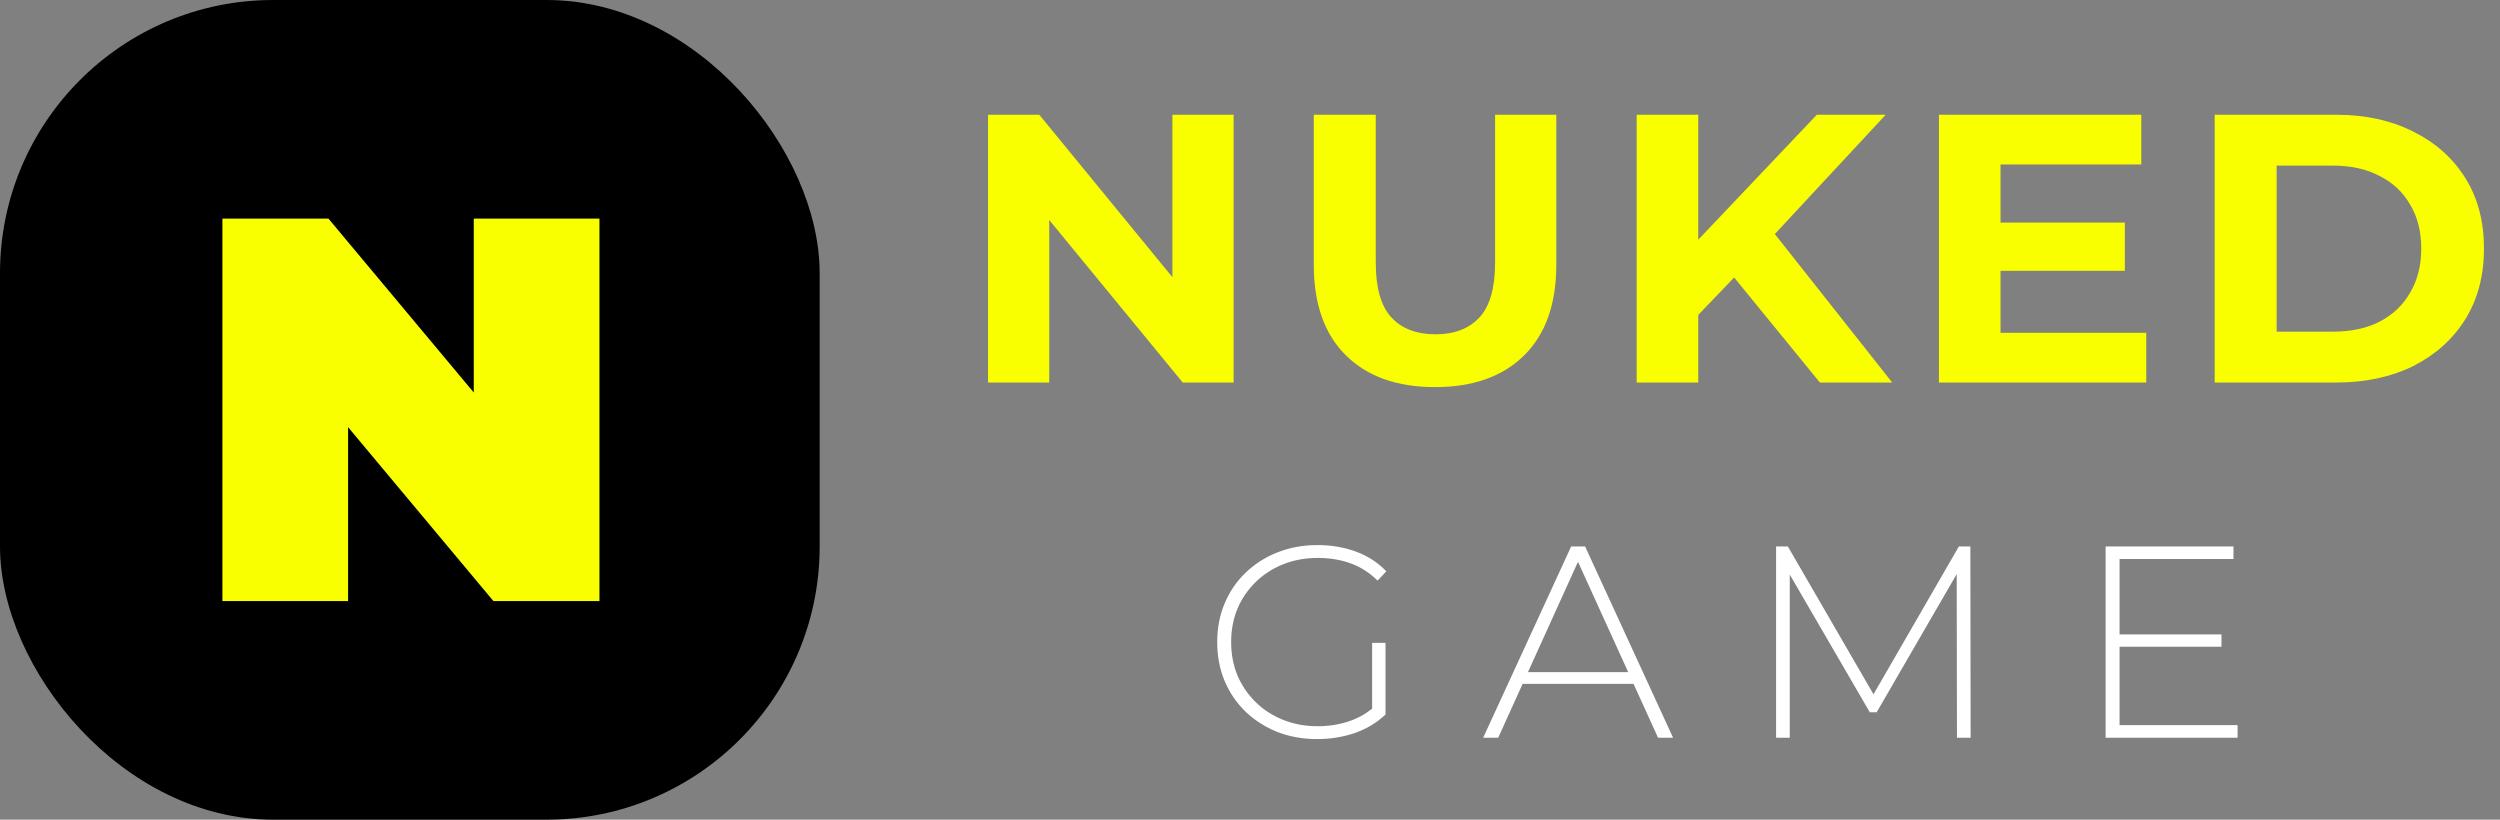 <svg width="183" height="60" viewBox="0 0 183 60" fill="none" xmlns="http://www.w3.org/2000/svg">
<rect x="0" y="0" width="183" height="60" fill="#808080" stroke="none"/>
<path d="M72.324 28V8.4H76.076L87.64 22.512H85.82V8.4H90.3V28H86.576L74.984 13.888H76.804V28H72.324ZM105.045 28.336C102.264 28.336 100.089 27.561 98.521 26.012C96.953 24.463 96.169 22.251 96.169 19.376V8.4H100.705V19.208C100.705 21.075 101.088 22.419 101.853 23.24C102.619 24.061 103.692 24.472 105.073 24.472C106.455 24.472 107.528 24.061 108.293 23.24C109.059 22.419 109.441 21.075 109.441 19.208V8.4H113.921V19.376C113.921 22.251 113.137 24.463 111.569 26.012C110.001 27.561 107.827 28.336 105.045 28.336ZM123.864 23.52L123.612 18.284L132.992 8.4H138.032L129.576 17.5L127.056 20.188L123.864 23.52ZM119.804 28V8.4H124.312V28H119.804ZM133.216 28L126.244 19.46L129.212 16.24L138.508 28H133.216ZM146.102 16.296H155.538V19.824H146.102V16.296ZM146.438 24.36H157.106V28H141.93V8.4H156.742V12.04H146.438V24.36ZM162.115 28V8.4H171.019C173.147 8.4 175.023 8.811 176.647 9.632C178.271 10.435 179.541 11.564 180.455 13.02C181.37 14.476 181.827 16.203 181.827 18.2C181.827 20.179 181.37 21.905 180.455 23.38C179.541 24.836 178.271 25.975 176.647 26.796C175.023 27.599 173.147 28 171.019 28H162.115ZM166.651 24.276H170.795C172.102 24.276 173.231 24.033 174.183 23.548C175.154 23.044 175.901 22.335 176.423 21.42C176.965 20.505 177.235 19.432 177.235 18.2C177.235 16.949 176.965 15.876 176.423 14.98C175.901 14.065 175.154 13.365 174.183 12.88C173.231 12.376 172.102 12.124 170.795 12.124H166.651V24.276Z" fill="#FAFF00"/>
<path d="M96.42 54.1C95.367 54.1 94.393 53.927 93.5 53.58C92.607 53.22 91.827 52.72 91.16 52.08C90.507 51.44 90 50.693 89.64 49.84C89.28 48.973 89.1 48.027 89.1 47C89.1 45.973 89.28 45.033 89.64 44.18C90 43.313 90.513 42.56 91.18 41.92C91.847 41.28 92.62 40.787 93.5 40.44C94.393 40.08 95.373 39.9 96.44 39.9C97.453 39.9 98.393 40.06 99.26 40.38C100.127 40.7 100.867 41.18 101.48 41.82L100.84 42.5C100.227 41.9 99.553 41.473 98.82 41.22C98.1 40.967 97.313 40.84 96.46 40.84C95.553 40.84 94.713 40.993 93.94 41.3C93.167 41.607 92.493 42.04 91.92 42.6C91.347 43.16 90.9 43.813 90.58 44.56C90.273 45.307 90.12 46.12 90.12 47C90.12 47.88 90.273 48.693 90.58 49.44C90.9 50.187 91.347 50.84 91.92 51.4C92.493 51.96 93.167 52.393 93.94 52.7C94.713 53.007 95.553 53.16 96.46 53.16C97.287 53.16 98.067 53.033 98.8 52.78C99.547 52.527 100.227 52.107 100.84 51.52L101.42 52.3C100.793 52.9 100.04 53.353 99.16 53.66C98.293 53.953 97.38 54.1 96.42 54.1ZM100.44 52.2V47.06H101.42V52.3L100.44 52.2ZM108.569 54L115.009 40H116.029L122.469 54H121.369L115.289 40.64H115.729L109.669 54H108.569ZM110.929 50.06L111.269 49.2H119.649L119.989 50.06H110.929ZM130.01 54V40H130.87L137.37 51.22H136.91L143.39 40H144.23L144.25 54H143.25L143.23 41.54H143.51L137.37 52.14H136.87L130.71 41.54H131.01V54H130.01ZM155.031 46.44H162.611V47.34H155.031V46.44ZM155.151 53.08H163.791V54H154.131V40H163.491V40.92H155.151V53.08Z" fill="white"/>
<rect width="60" height="60" rx="20" fill="black"/>
<path d="M16.28 44V16H24.04L38.28 33.04H34.68V16H43.88V44H36.12L21.88 26.96H25.48V44H16.28Z" fill="#FAFF00"/>
</svg>
